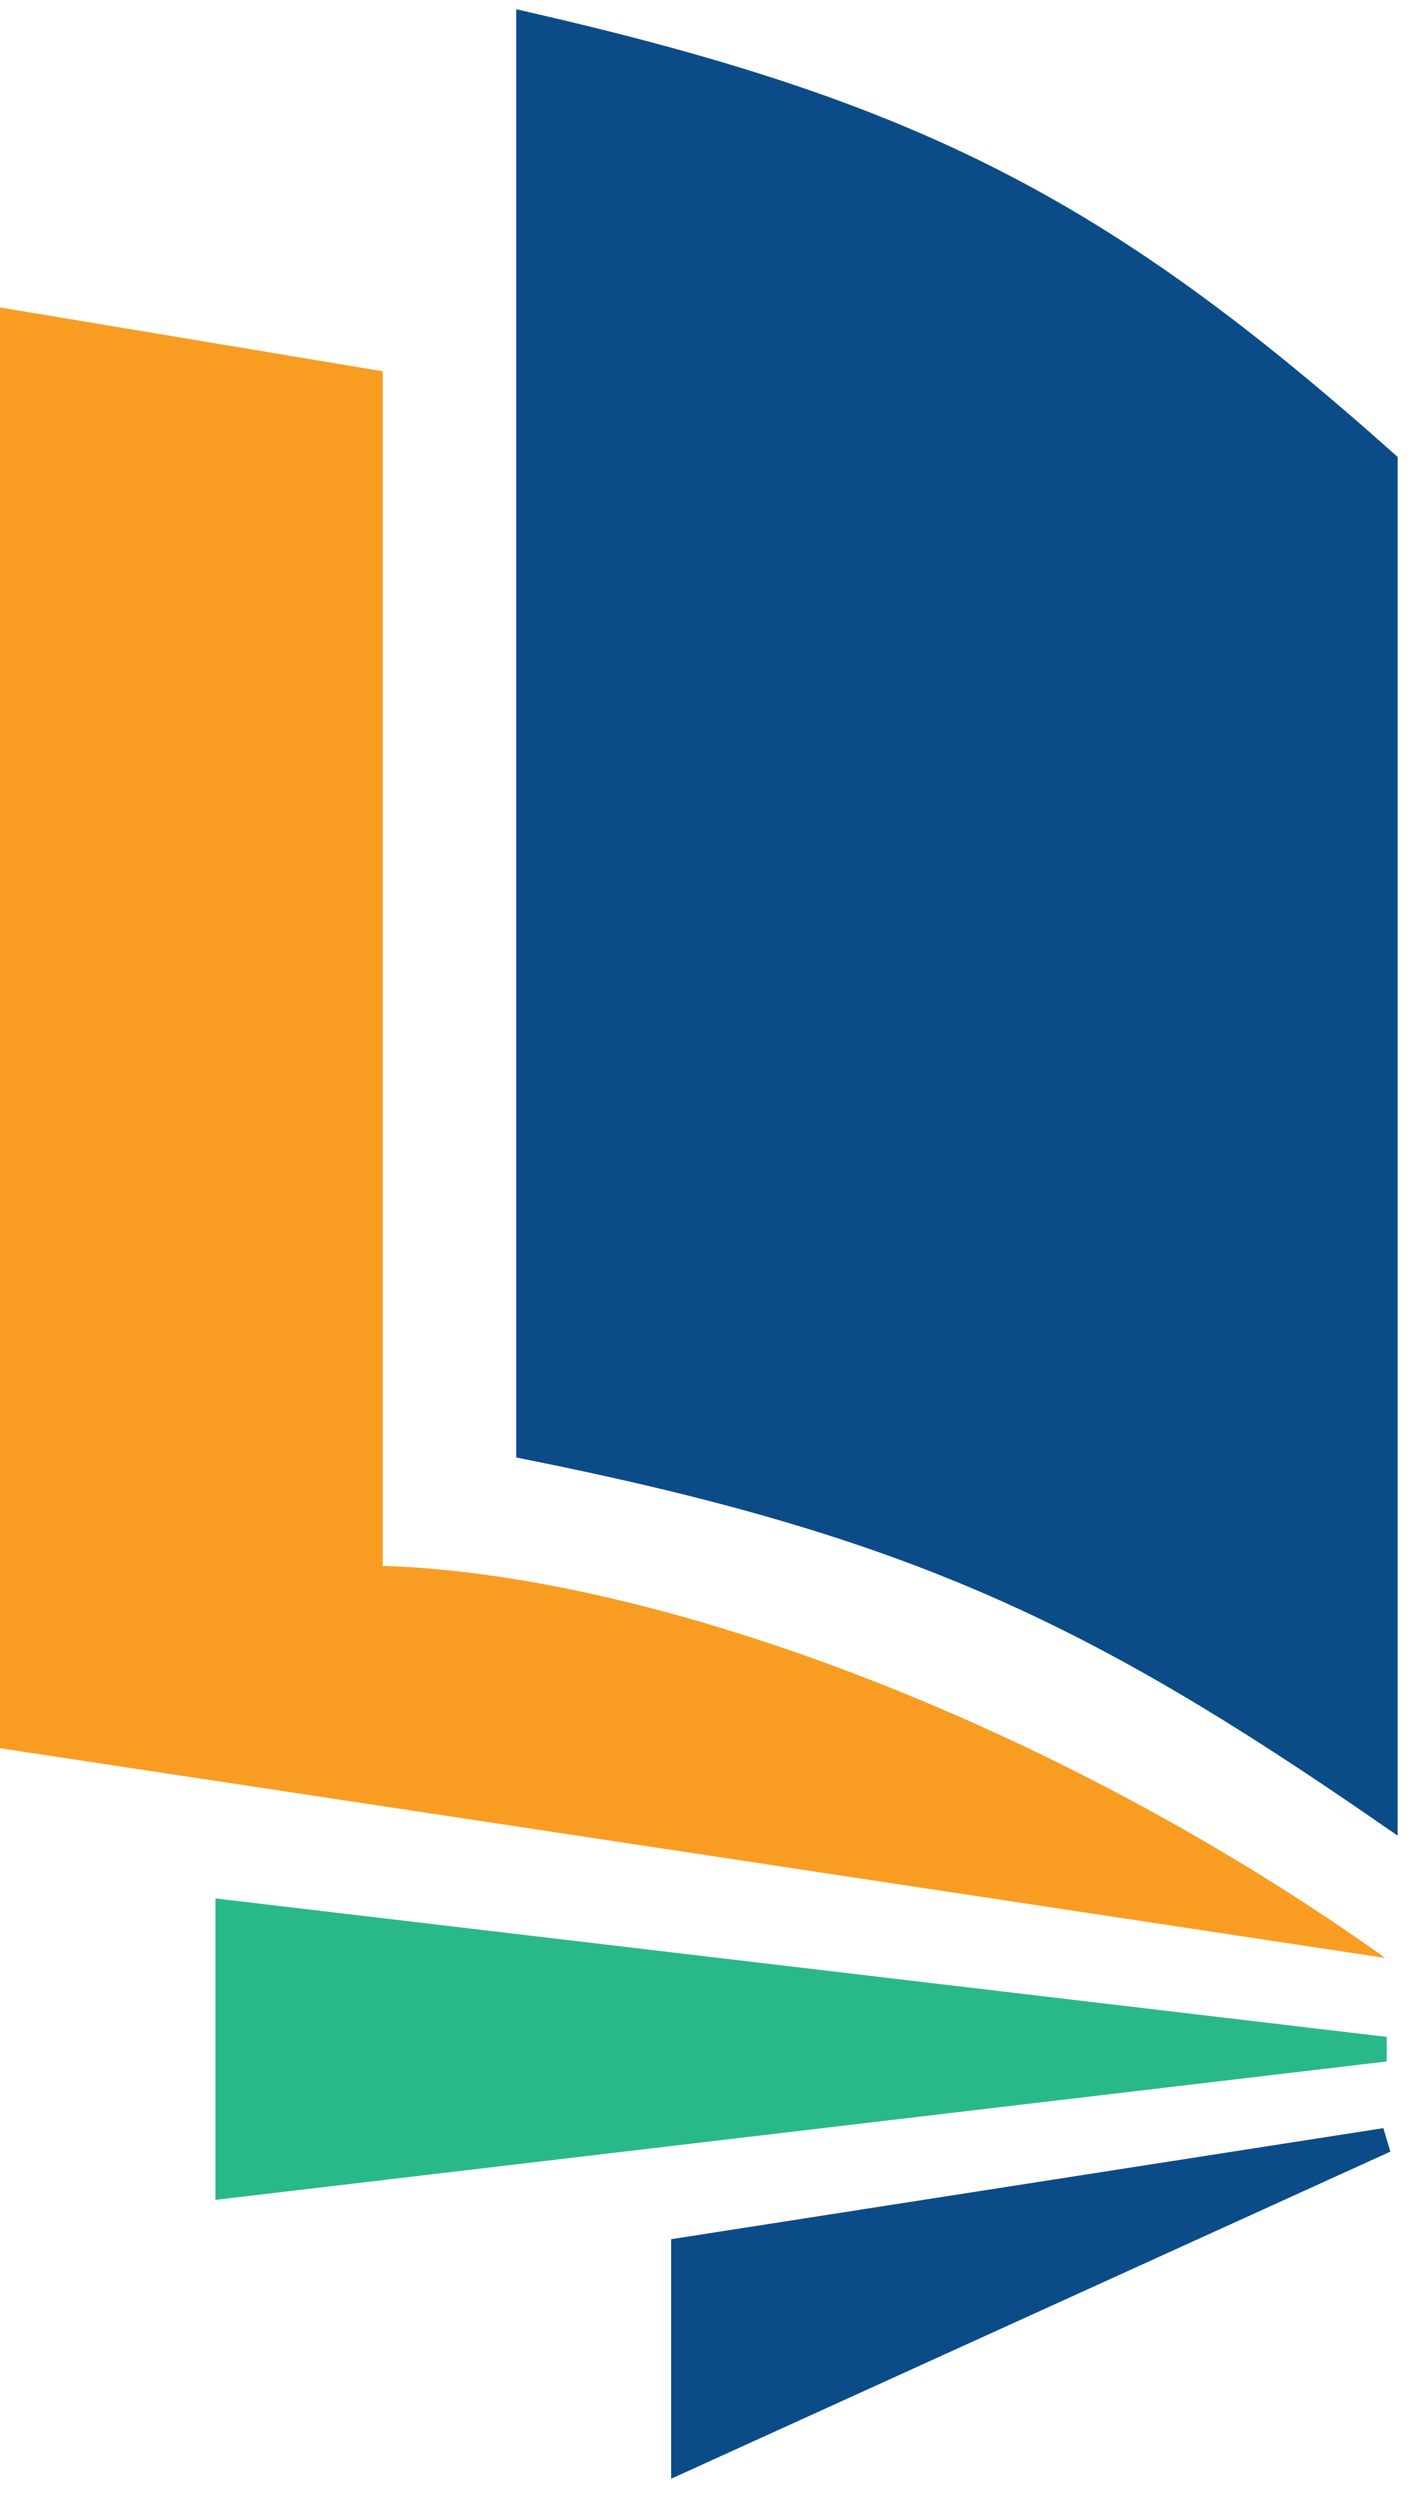 <svg width="57" height="101" viewBox="0 0 57 101" fill="none" xmlns="http://www.w3.org/2000/svg">
<path d="M27.632 99.368V90.895L56 86.474L27.632 99.368Z" fill="#0B4B88" stroke="#0B4B88"/>
<path d="M9.211 88.316V77.263L56 82.79L9.211 88.316Z" fill="#29B88A" stroke="#29B88A"/>
<path d="M56 73.21V18.684C44.589 8.53 37.043 4.6 21.368 1V58.474C36.807 61.571 44.198 65.064 56 73.21Z" fill="#0B4B88" stroke="#0B4B88"/>
<path d="M15.474 63.263V15L0 12.421V70.632L56 79.105C43.105 69.895 26.895 63.632 15.474 63.263Z" fill="#F99D22"/>
</svg>
